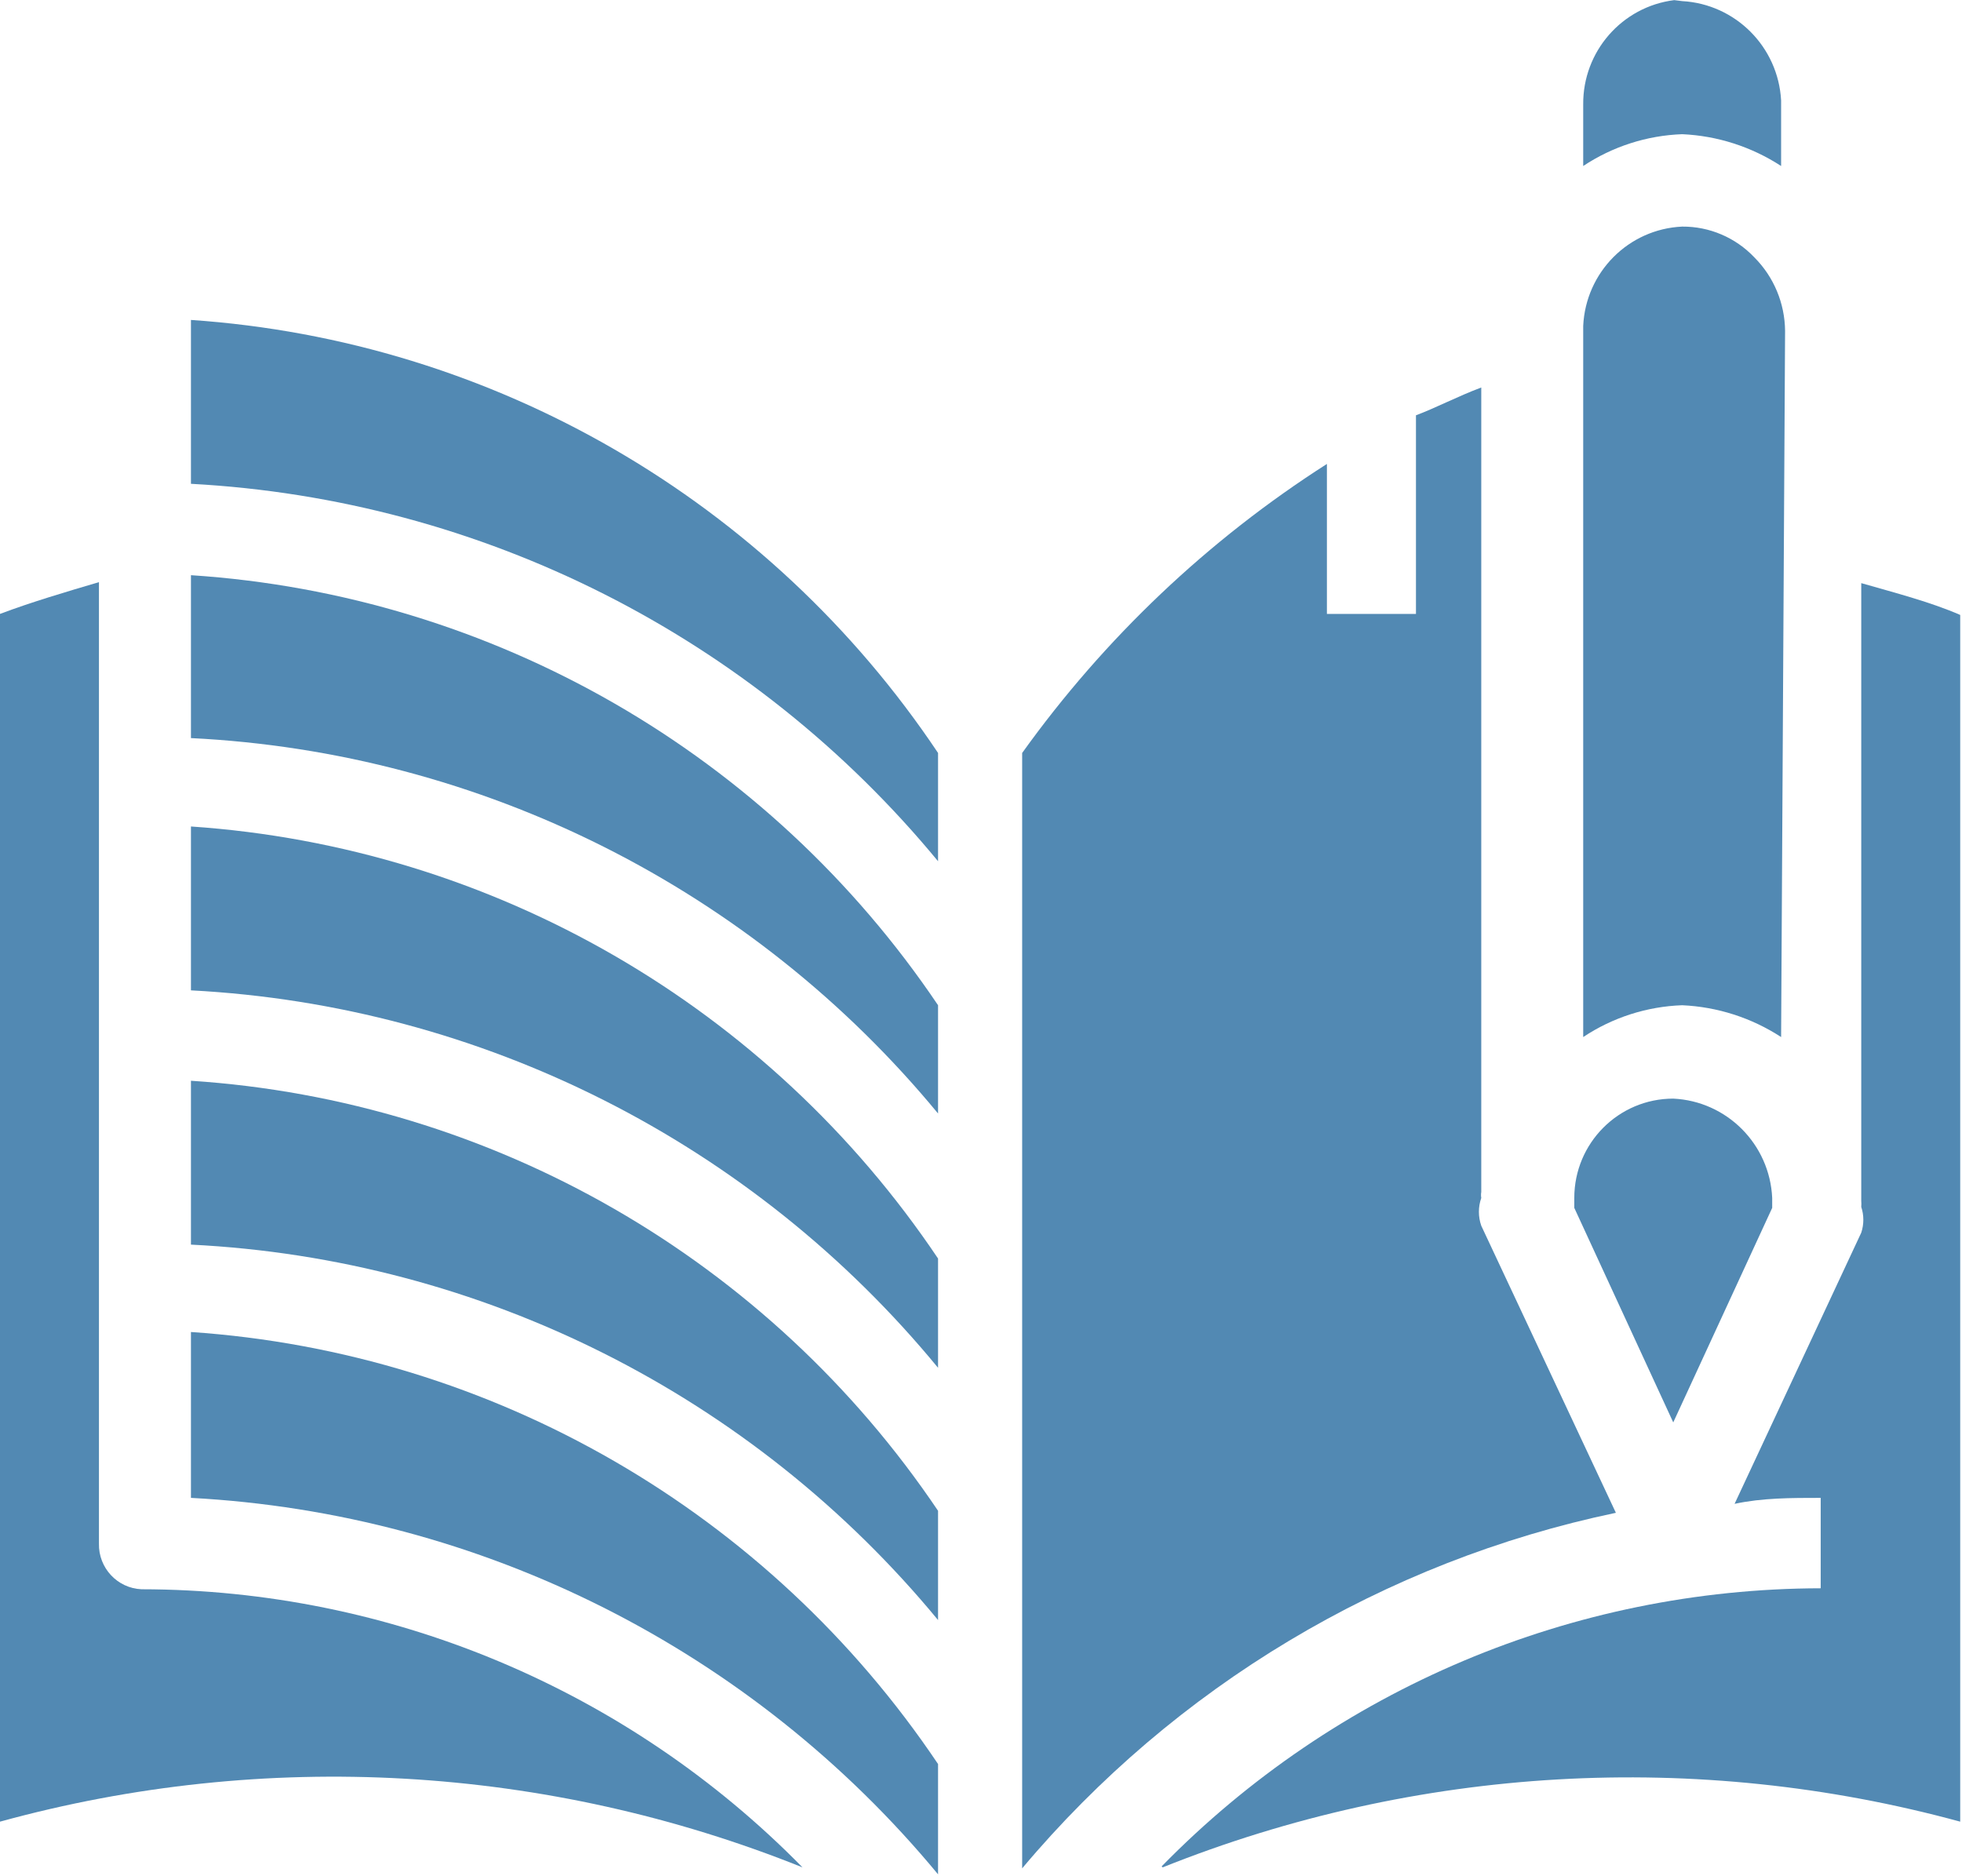 <?xml version="1.0" encoding="UTF-8"?>
<svg width="46px" height="44px" viewBox="0 0 46 44" version="1.1" xmlns="http://www.w3.org/2000/svg" xmlns:xlink="http://www.w3.org/1999/xlink">
    <!-- Generator: Sketch 48.2 (47327) - http://www.bohemiancoding.com/sketch -->
    <title>015-open-book-23 copy</title>
    <desc>Created with Sketch.</desc>
    <defs></defs>
    <g id="Page-1" stroke="none" stroke-width="1" fill="none" fill-rule="evenodd">
        <g id="015-open-book-23-copy" fill="#5289B3" fill-rule="nonzero">
            <path d="M4.477,25.345 L4.477,29.188 C11.288,29.524 17.644,32.719 21.993,37.992 L21.993,35.43 C18.021,29.531 11.555,25.808 4.477,25.345 Z" id="Shape"></path>
            <path d="M2.32,36.199 L2.32,13.652 C1.531,13.885 0.742,14.118 0,14.397 L0,42.72 C6.22,41.01 12.827,41.387 18.815,43.792 C14.726,39.625 9.144,37.276 3.317,37.27 C2.75,37.245 2.307,36.769 2.32,36.199 Z" id="Shape"></path>
            <path d="M4.477,31.237 L4.477,35.127 C11.287,35.489 17.636,38.689 21.993,43.955 L21.993,41.369 C18.026,35.458 11.561,31.718 4.477,31.237 Z" id="Shape"></path>
            <path d="M41.759,24.32 L41.852,7.759 C41.846,7.112 41.588,6.493 41.132,6.036 C40.691,5.571 40.078,5.309 39.439,5.314 C38.183,5.372 37.178,6.381 37.119,7.643 L37.119,24.32 C37.809,23.861 38.612,23.603 39.439,23.574 C40.265,23.611 41.065,23.868 41.759,24.32 Z" id="Shape"></path>
            <path d="M41.759,3.893 L41.759,2.355 C41.69,1.099 40.69,0.096 39.439,0.026 L39.253,0.003 C38.027,0.157 37.109,1.208 37.119,2.449 L37.119,3.893 C37.809,3.435 38.612,3.177 39.439,3.147 C40.265,3.184 41.065,3.441 41.759,3.893 Z" id="Shape"></path>
            <path d="M41.55,28.326 L41.55,28.093 C41.492,26.832 40.486,25.823 39.23,25.764 C37.949,25.764 36.91,26.807 36.91,28.093 C36.91,28.186 36.91,28.326 36.91,28.326 L39.23,33.357 L41.55,28.326 Z" id="Shape"></path>
            <path d="M43.638,13.675 L43.638,28 C43.638,28.163 43.638,28.163 43.638,28.163 C43.642,28.209 43.642,28.256 43.638,28.303 C43.703,28.499 43.703,28.712 43.638,28.908 L40.668,35.267 C41.318,35.127 41.991,35.127 42.687,35.127 L42.687,37.247 C36.875,37.257 31.309,39.606 27.236,43.768 L27.259,43.792 C33.212,41.409 39.774,41.033 45.958,42.72 L45.958,14.421 C45.262,14.118 44.45,13.908 43.638,13.675 Z" id="Shape"></path>
            <path d="M34.729,28.745 C34.655,28.534 34.655,28.304 34.729,28.093 C34.721,28.047 34.721,28 34.729,27.953 C34.729,27.883 34.729,27.72 34.729,27.72 L34.729,9.087 C34.173,9.296 33.639,9.576 33.198,9.739 L33.198,14.397 L31.11,14.397 L31.11,10.88 C28.321,12.663 25.896,14.964 23.965,17.658 L23.965,43.815 C27.546,39.552 32.447,36.616 37.885,35.477 L34.729,28.745 Z" id="Shape"></path>
            <path d="M4.477,13.489 L4.477,17.309 C11.288,17.645 17.644,20.84 21.993,26.113 L21.993,23.574 C18.021,17.675 11.555,13.952 4.477,13.489 Z" id="Shape"></path>
            <path d="M4.477,19.382 L4.477,23.225 C11.293,23.581 17.647,26.792 21.993,32.076 L21.993,29.514 C18.026,23.602 11.561,19.863 4.477,19.382 Z" id="Shape"></path>
            <path d="M4.477,7.503 L4.477,11.346 C11.291,11.711 17.642,14.92 21.993,20.197 L21.993,17.658 C18.033,11.735 11.566,7.986 4.477,7.503 Z" id="Shape"></path>
        </g>
    </g>
</svg>